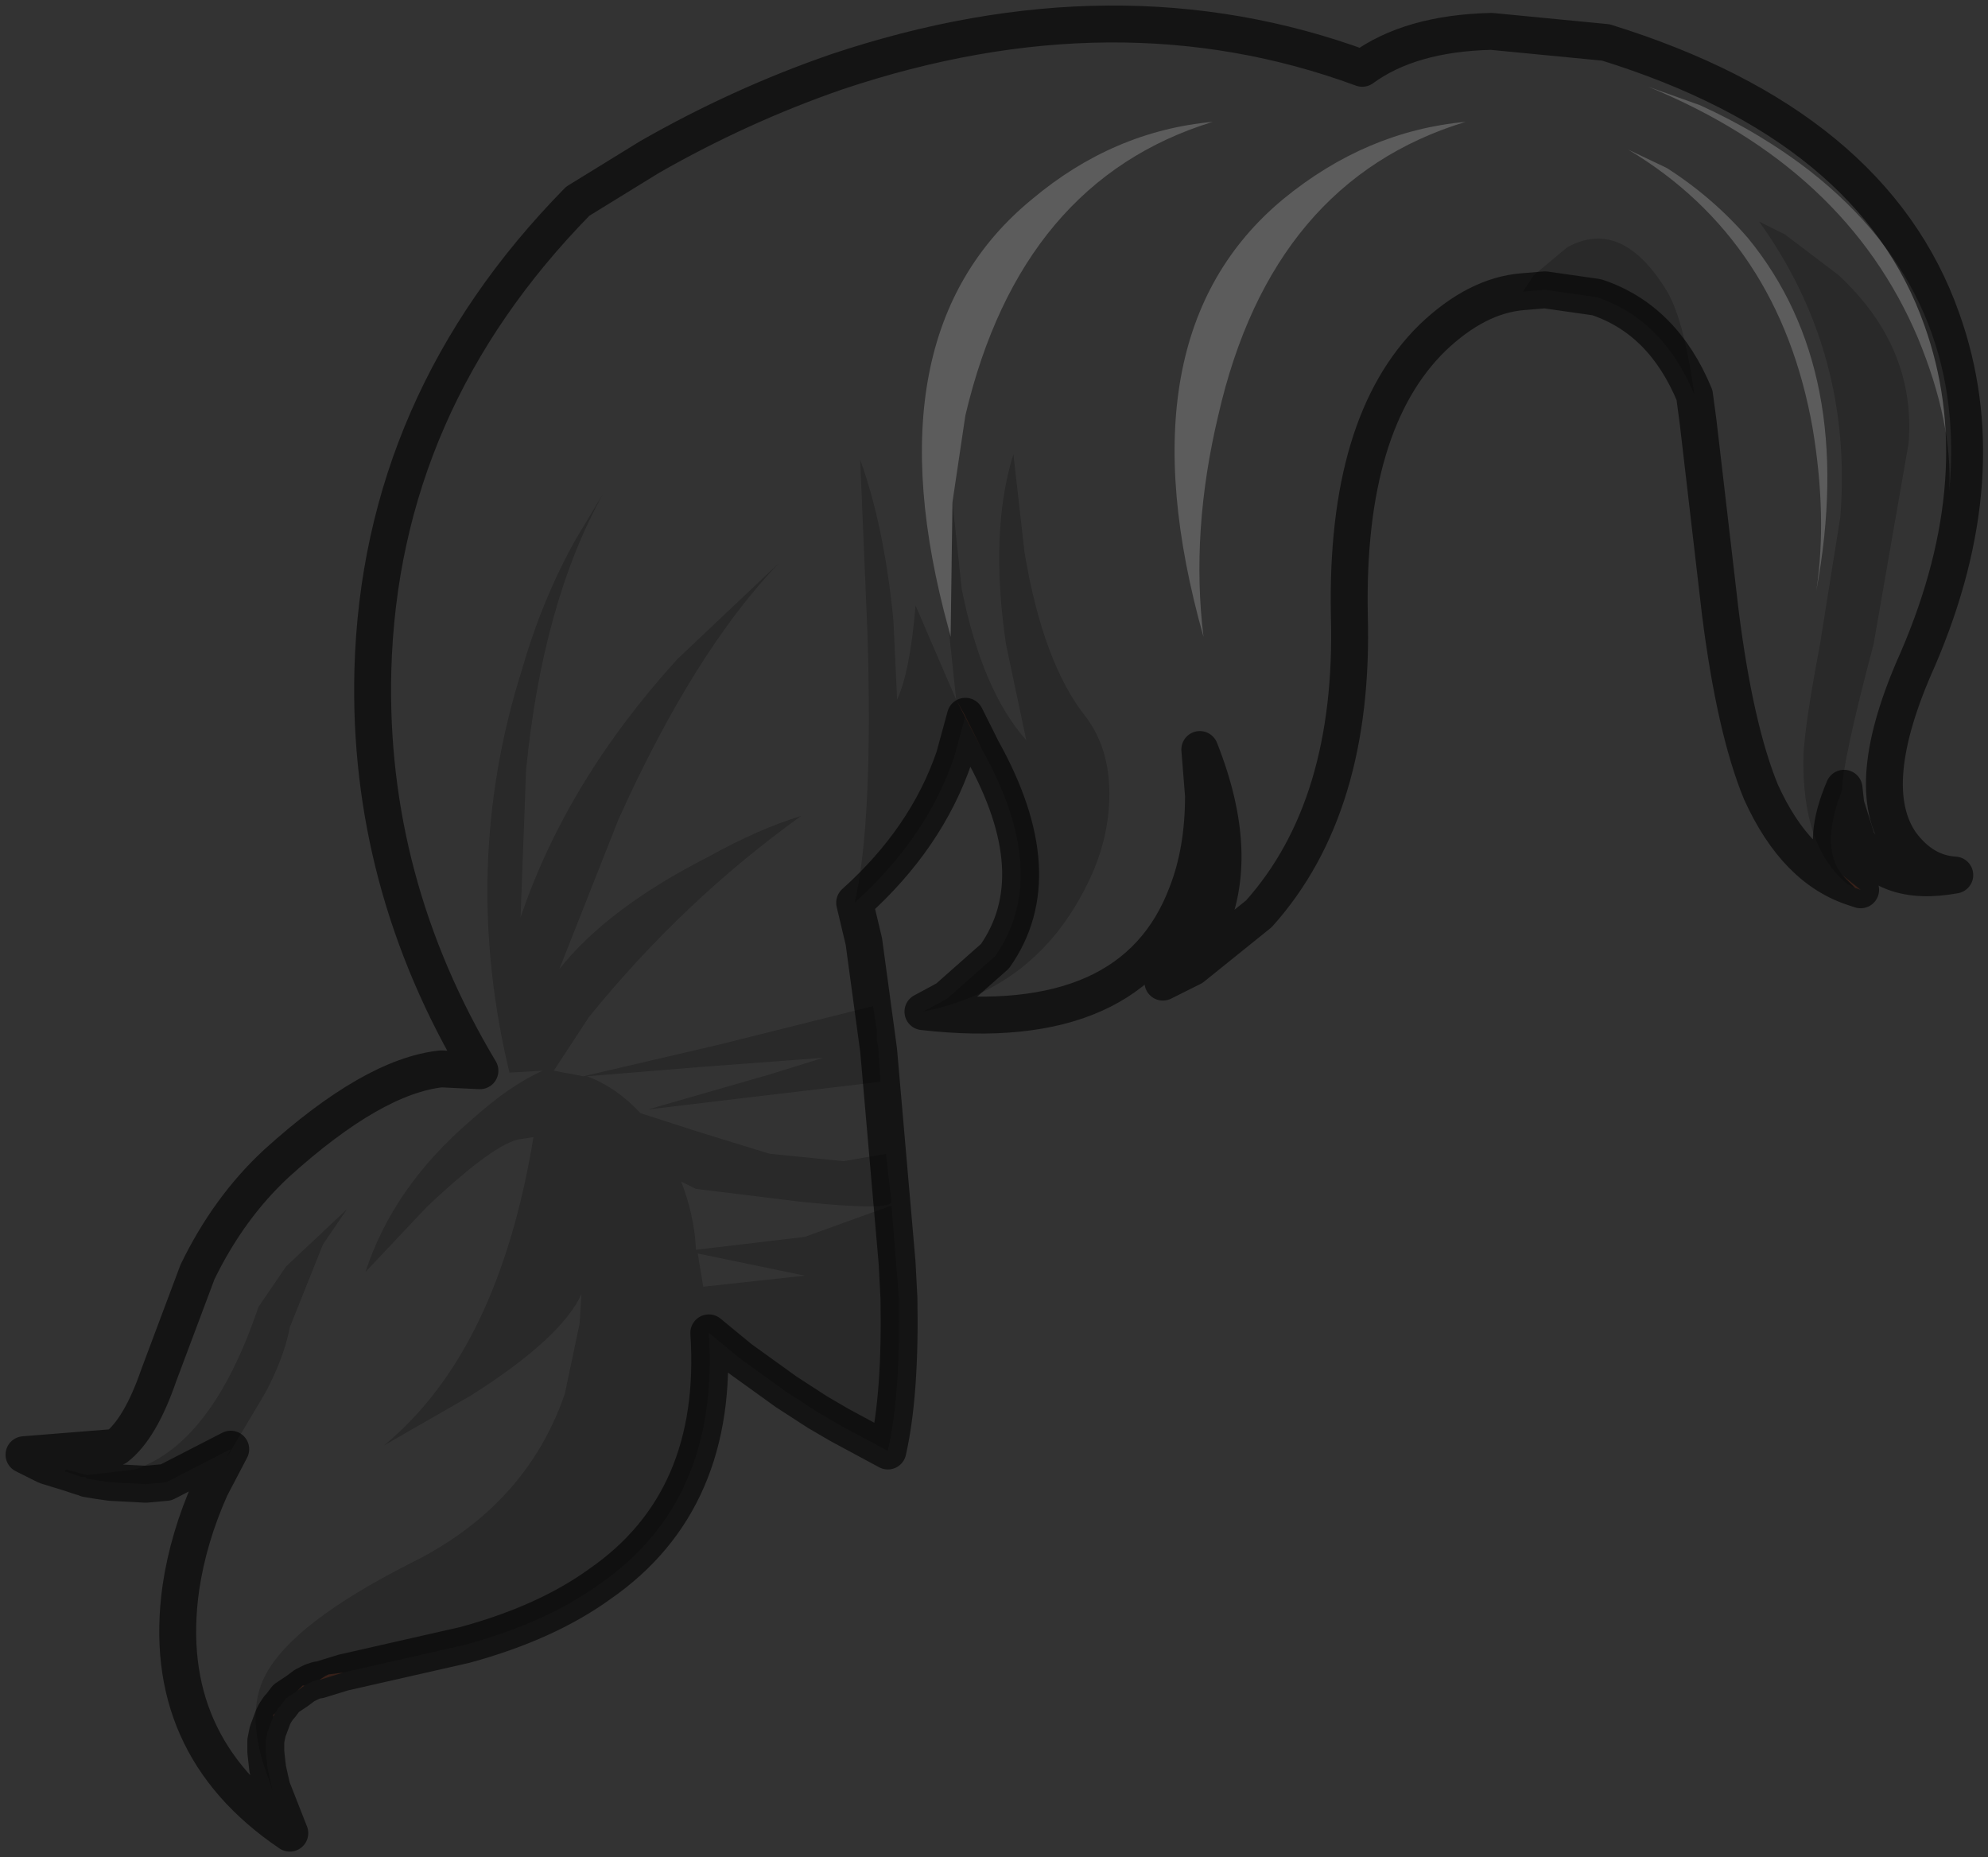 <?xml version="1.0" encoding="UTF-8" standalone="no"?>
<svg xmlns:xlink="http://www.w3.org/1999/xlink" height="50.3px" width="53.85px" xmlns="http://www.w3.org/2000/svg">
  <rect width="100%" height="100%" fill="#333333" stroke="none"/>
  <g transform="matrix(1.0, 0.0, 0.0, 1.0, 30.3, 14.1)">
    <path d="M4.45 -8.7 Q0.0 -5.0 2.3 3.15 1.95 0.3 2.7 -2.85 4.15 -9.2 9.4 -10.8 6.7 -10.55 4.45 -8.7 M19.5 9.45 Q19.05 8.7 19.6 7.3 19.6 6.55 20.45 3.35 L21.4 -2.1 Q21.6 -4.7 19.5 -6.65 L18.05 -7.75 17.35 -8.1 Q19.9 -4.55 19.55 -0.1 L19.0 3.35 Q18.6 5.45 18.55 6.35 18.5 8.85 19.75 9.85 L19.95 9.95 Q18.35 9.45 17.4 7.35 16.7 5.65 16.3 2.5 L15.7 -2.65 15.6 -3.4 Q15.3 -5.55 14.8 -6.3 13.6 -8.2 12.15 -7.4 L11.25 -6.65 10.95 -6.2 Q9.7 -6.1 8.5 -4.95 6.15 -2.65 6.25 2.55 6.4 7.75 3.8 10.65 L2.0 12.1 1.2 12.5 Q1.9 12.1 2.4 11.1 3.35 9.1 2.2 6.2 L2.3 7.45 Q2.3 8.95 1.85 10.1 0.4 13.95 -5.3 13.3 -2.25 12.7 -0.85 9.85 -0.25 8.65 -0.25 7.4 -0.25 6.15 -0.9 5.3 -2.05 3.85 -2.55 0.85 L-2.85 -1.8 Q-3.5 0.3 -3.05 3.35 L-2.5 5.95 Q-3.7 4.6 -4.25 1.85 L-4.5 -0.5 -4.15 -2.85 Q-2.65 -9.2 2.55 -10.8 -0.15 -10.55 -2.35 -8.7 -6.8 -5.05 -4.6 2.95 L-4.4 4.85 -5.5 2.3 Q-5.65 4.1 -6.0 4.85 L-6.1 2.7 Q-6.35 0.15 -7.0 -1.65 L-6.8 3.1 Q-6.65 8.2 -7.15 10.35 L-6.9 11.4 -6.5 14.35 -6.5 14.3 -6.55 14.05 -6.55 13.95 -6.55 13.8 -6.65 13.15 -10.85 14.2 -14.5 15.05 -15.3 14.9 -14.35 13.45 Q-11.8 10.3 -8.6 8.0 -9.75 8.35 -11.1 9.1 -13.85 10.5 -15.15 12.15 L-13.55 8.1 Q-11.5 3.55 -9.2 1.15 L-11.95 3.75 Q-14.95 7.05 -16.2 10.75 L-16.05 6.75 Q-15.6 2.2 -13.95 -0.75 L-14.7 0.5 Q-15.6 2.1 -16.15 4.0 -17.85 9.35 -16.5 14.95 L-15.6 14.9 Q-16.5 15.3 -17.55 16.25 -19.65 18.05 -20.4 20.35 L-18.75 18.6 Q-16.9 16.85 -16.2 16.75 L-15.85 16.7 Q-16.8 22.5 -19.9 25.05 L-17.55 23.7 Q-15.1 22.15 -14.55 20.95 L-14.6 21.75 -15.0 23.65 Q-16.05 26.7 -19.2 28.25 -22.35 29.85 -23.1 31.25 -23.7 32.35 -23.0 34.15 L-22.45 35.55 Q-26.0 33.15 -25.4 28.9 -25.2 27.55 -24.6 26.2 L-24.05 25.15 -24.2 25.45 -23.1 23.6 Q-22.6 22.65 -22.45 21.85 L-21.55 19.6 -20.9 18.65 -22.55 20.2 -23.3 21.3 Q-24.55 25.0 -26.65 25.7 L-27.95 25.85 -28.5 25.7 -28.55 25.75 -28.4 25.8 -29.05 25.6 -29.65 25.3 -27.15 25.1 Q-26.5 24.6 -26.0 23.15 L-24.95 20.35 Q-24.1 18.6 -22.8 17.4 -20.2 15.05 -18.35 14.85 L-17.3 14.9 Q-20.35 9.8 -20.2 4.05 -20.0 -3.2 -14.65 -8.65 L-12.7 -9.85 Q-10.25 -11.25 -7.65 -12.15 -0.05 -14.7 6.6 -12.25 7.9 -13.2 10.1 -13.25 L13.2 -12.95 Q20.45 -10.7 22.3 -5.45 23.8 -1.25 21.65 3.75 20.1 7.2 21.2 8.75 21.8 9.55 22.65 9.6 20.75 9.95 20.0 8.65 L19.7 7.7 19.65 7.25 Q19.05 8.65 19.5 9.45 M18.75 -9.45 Q17.4 -10.5 15.75 -11.25 L14.35 -11.75 Q19.7 -9.55 21.65 -4.95 22.6 -2.65 22.5 -0.8 23.0 -6.1 18.75 -9.45 M14.85 -9.55 L13.8 -10.05 Q17.9 -7.6 18.8 -2.5 19.2 -0.1 18.9 1.9 20.0 -4.05 17.05 -7.65 16.1 -8.75 14.85 -9.55 M-11.85 17.9 L-11.45 18.1 -8.6 18.45 Q-6.15 18.7 -6.15 18.45 L-6.3 17.15 -7.45 17.35 -9.45 17.15 -11.4 16.55 -12.95 16.05 Q-13.6 15.35 -14.4 15.05 L-11.35 14.8 -8.0 14.55 -9.45 15.0 -12.75 15.95 -10.25 15.65 -6.45 15.2 -6.5 14.35 -6.0 20.1 -5.95 21.05 -6.15 18.55 -8.5 19.4 -11.45 19.75 -11.45 19.7 Q-11.5 18.8 -11.85 17.9 M-11.4 19.85 L-8.5 20.45 -11.25 20.75 -11.4 19.85" fill="#ffffff" fill-opacity="0.0" fill-rule="evenodd" stroke="none"/>
    <path d="M19.95 9.95 L19.6 9.6 20.1 10.0 19.95 9.95 M-4.15 5.3 L-4.4 4.85 -3.7 6.2 -4.15 5.3 M-21.0 31.2 L-21.65 31.4 -21.5 31.3 -21.4 31.25 -21.0 31.2 M-22.05 31.55 L-22.25 31.7 -22.1 31.55 -22.05 31.55 M-22.85 32.3 L-22.9 32.4 -22.9 32.35 -22.85 32.3 M-11.85 17.9 L-12.15 17.3 -12.35 16.9 -11.85 17.9" fill="#89513e" fill-rule="evenodd" stroke="none"/>
    <path d="M19.95 9.95 L19.75 9.85 Q18.5 8.85 18.55 6.35 18.6 5.45 19.0 3.35 L19.55 -0.1 Q19.9 -4.55 17.35 -8.1 L18.05 -7.75 19.5 -6.65 Q21.6 -4.7 21.4 -2.1 L20.45 3.35 Q19.6 6.55 19.6 7.3 19.05 8.7 19.5 9.45 L19.6 9.6 19.95 9.95 M-28.4 25.8 L-28.55 25.75 -28.5 25.7 -27.95 25.85 -26.65 25.7 Q-24.55 25.0 -23.3 21.3 L-22.55 20.2 -20.9 18.65 -21.55 19.6 -22.45 21.85 Q-22.6 22.65 -23.1 23.6 L-24.2 25.45 -24.05 25.15 -25.8 26.05 -26.35 26.1 -27.3 26.05 -27.65 26.0 -27.95 25.95 -28.0 25.9 -28.1 25.9 -28.25 25.85 -28.4 25.8 M-23.0 34.15 Q-23.7 32.35 -23.1 31.25 -22.35 29.85 -19.2 28.25 -16.05 26.7 -15.0 23.65 L-14.6 21.75 -14.55 20.95 Q-15.1 22.15 -17.55 23.7 L-19.9 25.05 Q-16.8 22.5 -15.85 16.7 L-16.2 16.75 Q-16.9 16.85 -18.75 18.6 L-20.4 20.35 Q-19.65 18.05 -17.55 16.25 -16.5 15.3 -15.6 14.9 L-16.5 14.95 Q-17.85 9.35 -16.15 4.0 -15.6 2.1 -14.7 0.5 L-13.95 -0.75 Q-15.6 2.2 -16.05 6.75 L-16.2 10.75 Q-14.95 7.05 -11.95 3.75 L-9.2 1.15 Q-11.5 3.55 -13.55 8.1 L-15.15 12.15 Q-13.85 10.5 -11.1 9.1 -9.75 8.35 -8.6 8.0 -11.8 10.3 -14.35 13.45 L-15.3 14.9 -14.5 15.05 -10.85 14.2 -6.65 13.15 -6.55 13.8 -6.55 13.95 -6.55 14.05 -6.5 14.3 -6.5 14.35 -6.45 15.2 -10.25 15.65 -12.75 15.95 -9.45 15.0 -8.0 14.55 -11.35 14.8 -14.4 15.05 Q-13.6 15.35 -12.95 16.05 L-11.4 16.55 -9.45 17.15 -7.45 17.35 -6.3 17.15 -6.15 18.45 Q-6.15 18.7 -8.6 18.45 L-11.45 18.1 -11.85 17.9 -12.35 16.9 -12.15 17.3 -11.85 17.9 Q-11.5 18.8 -11.45 19.7 L-11.45 19.75 -8.5 19.4 -6.15 18.55 -5.95 21.05 Q-5.9 23.65 -6.25 25.2 L-7.55 24.5 -8.15 24.15 -9.0 23.6 -10.25 22.7 -11.1 22.0 Q-10.8 26.55 -14.05 28.8 -15.5 29.85 -17.7 30.45 L-21.0 31.2 -21.4 31.25 -21.5 31.3 -21.65 31.4 -21.7 31.4 -21.85 31.45 -22.05 31.55 -22.1 31.55 -22.25 31.7 -22.55 31.9 -22.7 32.1 -22.75 32.15 -22.85 32.3 -22.9 32.35 -22.9 32.4 -23.05 32.8 -23.1 33.05 -23.1 33.35 -23.05 33.8 -22.95 34.25 -22.9 34.45 -23.0 34.15 M-7.15 10.35 Q-6.65 8.2 -6.8 3.1 L-7.0 -1.65 Q-6.35 0.15 -6.1 2.7 L-6.0 4.85 Q-5.65 4.1 -5.5 2.3 L-4.4 4.85 -4.6 2.95 -4.55 3.15 -4.5 -0.5 -4.25 1.85 Q-3.7 4.6 -2.5 5.95 L-3.05 3.35 Q-3.5 0.3 -2.85 -1.8 L-2.55 0.85 Q-2.05 3.85 -0.9 5.3 -0.25 6.15 -0.25 7.4 -0.25 8.65 -0.85 9.85 -2.25 12.7 -5.3 13.3 L-4.65 12.95 -3.35 11.8 Q-1.8 9.6 -3.7 6.2 L-4.4 4.85 -4.15 5.3 -4.45 6.4 Q-5.2 8.6 -7.15 10.35 M10.95 -6.2 L11.25 -6.65 12.15 -7.4 Q13.6 -8.2 14.8 -6.3 15.3 -5.55 15.6 -3.4 14.75 -5.45 12.95 -6.05 L11.55 -6.25 10.95 -6.2 M-11.4 19.85 L-11.25 20.75 -8.5 20.45 -11.4 19.85" fill="#000000" fill-opacity="0.2" fill-rule="evenodd" stroke="none"/>
    <path d="M4.45 -8.7 Q6.7 -10.55 9.4 -10.8 4.15 -9.2 2.7 -2.85 1.95 0.3 2.3 3.15 0.0 -5.0 4.45 -8.7 M-4.6 2.95 Q-6.8 -5.05 -2.35 -8.7 -0.15 -10.55 2.55 -10.8 -2.65 -9.2 -4.15 -2.85 L-4.5 -0.5 -4.55 3.15 -4.6 2.95 M18.75 -9.45 Q23.0 -6.1 22.5 -0.8 22.6 -2.65 21.65 -4.95 19.7 -9.55 14.35 -11.75 L15.75 -11.25 Q17.4 -10.5 18.75 -9.45 M14.85 -9.55 Q16.1 -8.75 17.05 -7.65 20.0 -4.05 18.9 1.9 19.2 -0.1 18.8 -2.5 17.9 -7.6 13.8 -10.05 L14.85 -9.55" fill="#ffffff" fill-opacity="0.2" fill-rule="evenodd" stroke="none"/>
    <path d="M19.6 9.6 L19.5 9.45 Q19.05 8.65 19.65 7.25 L19.7 7.7 20.0 8.65 Q20.75 9.95 22.65 9.6 21.8 9.55 21.2 8.75 20.1 7.2 21.65 3.75 23.8 -1.25 22.3 -5.45 20.45 -10.7 13.2 -12.95 L10.1 -13.25 Q7.9 -13.2 6.6 -12.25 -0.05 -14.7 -7.65 -12.15 -10.25 -11.25 -12.7 -9.85 L-14.65 -8.65 Q-20.0 -3.2 -20.2 4.05 -20.35 9.8 -17.3 14.9 L-18.35 14.85 Q-20.2 15.05 -22.8 17.4 -24.1 18.6 -24.95 20.35 L-26.0 23.15 Q-26.5 24.6 -27.15 25.1 L-29.65 25.3 -29.05 25.6 -28.4 25.8 -28.25 25.85 -28.1 25.9 -28.0 25.9 -27.95 25.95 -27.65 26.0 -27.3 26.05 -26.35 26.1 -25.8 26.05 -24.05 25.15 -24.6 26.2 Q-25.2 27.55 -25.4 28.9 -26.0 33.15 -22.45 35.55 L-23.0 34.15 -22.9 34.45 -22.95 34.25 -23.05 33.8 -23.1 33.35 -23.1 33.05 -23.05 32.8 -22.9 32.4 -22.85 32.3 -22.75 32.15 -22.7 32.1 -22.55 31.9 -22.25 31.7 -22.05 31.55 -21.85 31.45 -21.7 31.4 -21.65 31.4 -21.0 31.2 -17.7 30.45 Q-15.5 29.85 -14.05 28.8 -10.8 26.55 -11.1 22.0 L-10.25 22.7 -9.0 23.6 -8.15 24.15 -7.55 24.5 -6.25 25.2 Q-5.9 23.65 -5.95 21.05 L-6.0 20.1 -6.5 14.35 -6.9 11.4 -7.15 10.35 Q-5.2 8.6 -4.45 6.4 L-4.15 5.3 -3.7 6.2 Q-1.8 9.6 -3.35 11.8 L-4.65 12.95 -5.3 13.3 Q0.4 13.95 1.85 10.1 2.3 8.95 2.3 7.45 L2.2 6.2 Q3.35 9.1 2.4 11.1 1.9 12.1 1.2 12.5 L2.0 12.1 3.8 10.65 Q6.4 7.75 6.25 2.55 6.15 -2.65 8.5 -4.95 9.7 -6.1 10.95 -6.2 L11.55 -6.25 12.95 -6.05 Q14.75 -5.45 15.6 -3.4 L15.7 -2.65 16.3 2.5 Q16.7 5.65 17.4 7.35 18.35 9.45 19.95 9.95 L20.1 10.0 19.6 9.6 Z" fill="none" stroke="#000000" stroke-linecap="square" stroke-linejoin="round" stroke-opacity="0.6" stroke-width="1.0"/>
  </g>
</svg>
